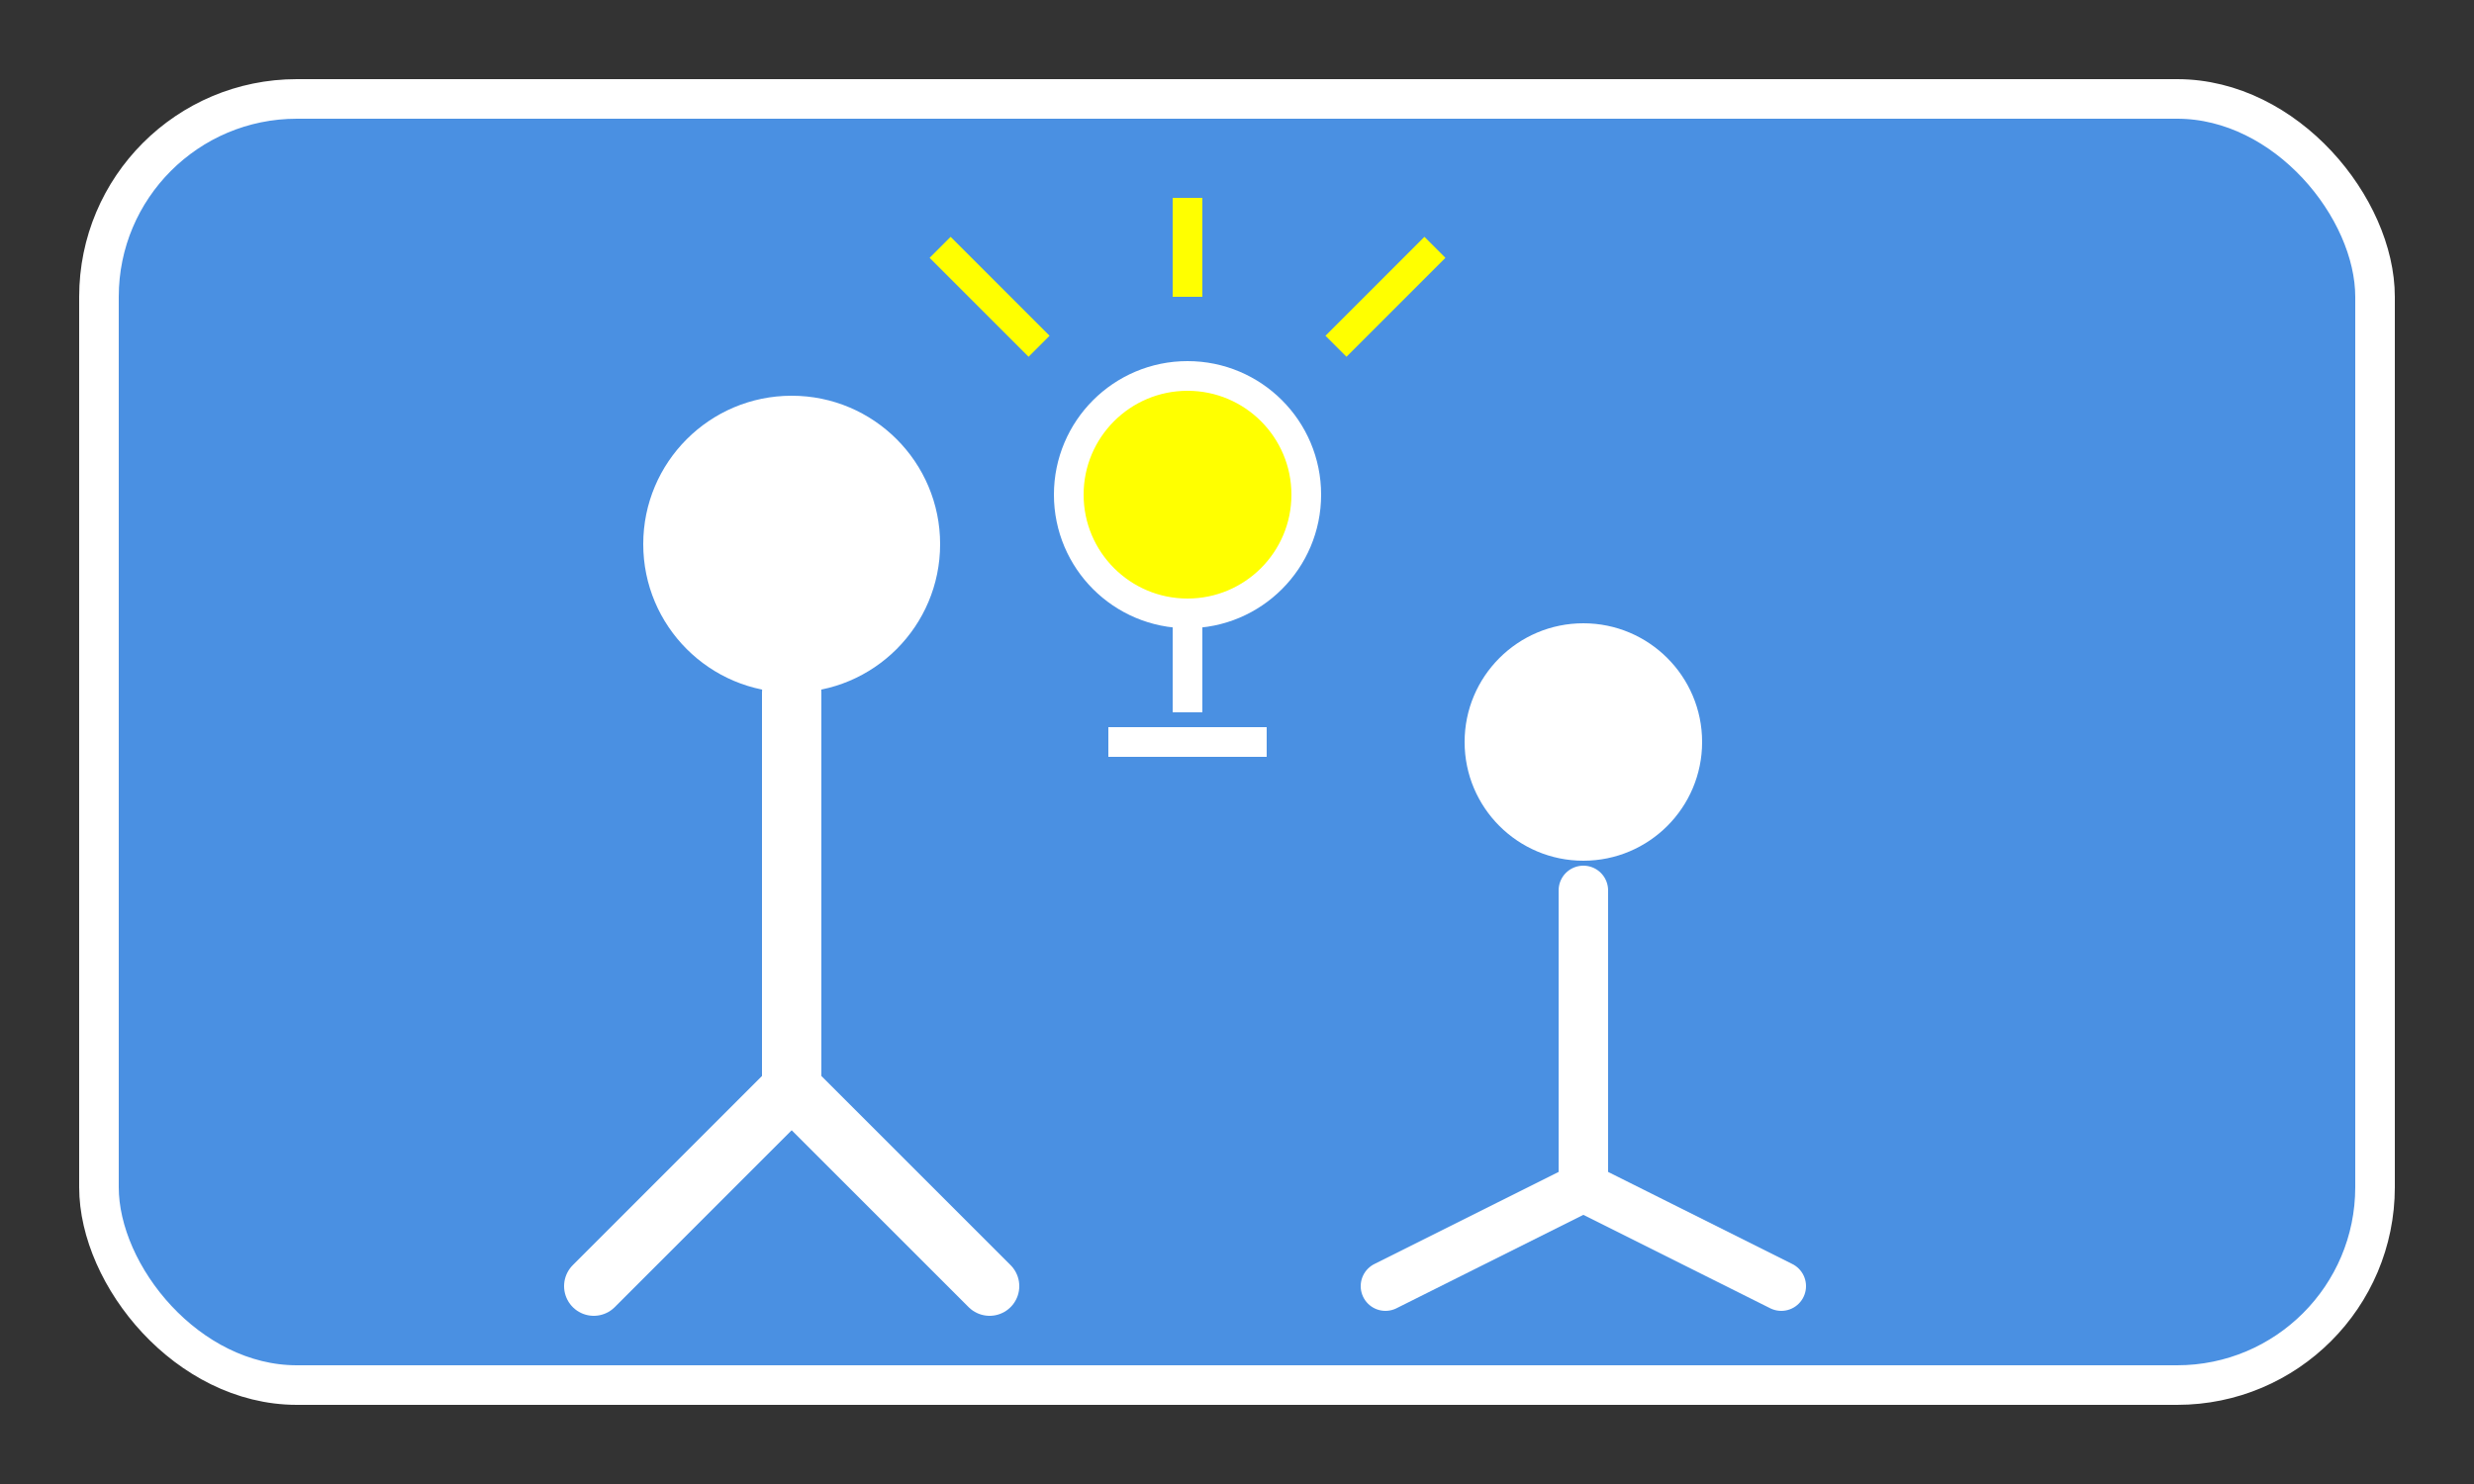 <svg width="250" height="150" viewBox="0 0 250 150" xmlns="http://www.w3.org/2000/svg">
  <rect x="0" y="0" width="250" height="150" fill="#333333" stroke="none"/>
  <!-- Background -->
  <rect x="10" y="10" width="230" height="130" rx="20" ry="20" fill="#4A90E2" stroke="#ffffff" stroke-width="4"/>

  <!-- Person (Coach) Icon -->
  <circle cx="80" cy="55" r="15" fill="#ffffff"/> <!-- Head -->
  <path d="M80 70 L80 110 L60 130" stroke="#ffffff" stroke-width="6" fill="none" stroke-linecap="round"/> <!-- Body & Arm -->
  <path d="M80 110 L100 130" stroke="#ffffff" stroke-width="6" fill="none" stroke-linecap="round"/> <!-- Other Arm -->

  <!-- Person (Student) Icon -->
  <circle cx="160" cy="75" r="12" fill="#ffffff"/> <!-- Head -->
  <path d="M160 90 L160 120 L140 130" stroke="#ffffff" stroke-width="5" fill="none" stroke-linecap="round"/> <!-- Body & Arm -->
  <path d="M160 120 L180 130" stroke="#ffffff" stroke-width="5" fill="none" stroke-linecap="round"/> <!-- Other Arm -->

  <!-- Light Bulb (Knowledge) -->
  <circle cx="120" cy="50" r="12" fill="yellow" stroke="#ffffff" stroke-width="3"/>
  <line x1="120" y1="62" x2="120" y2="72" stroke="#ffffff" stroke-width="3"/>
  <line x1="112" y1="75" x2="128" y2="75" stroke="#ffffff" stroke-width="3"/>

  <!-- Rays of Knowledge -->
  <line x1="120" y1="30" x2="120" y2="20" stroke="yellow" stroke-width="3"/>
  <line x1="135" y1="35" x2="145" y2="25" stroke="yellow" stroke-width="3"/>
  <line x1="105" y1="35" x2="95" y2="25" stroke="yellow" stroke-width="3"/>
</svg>
